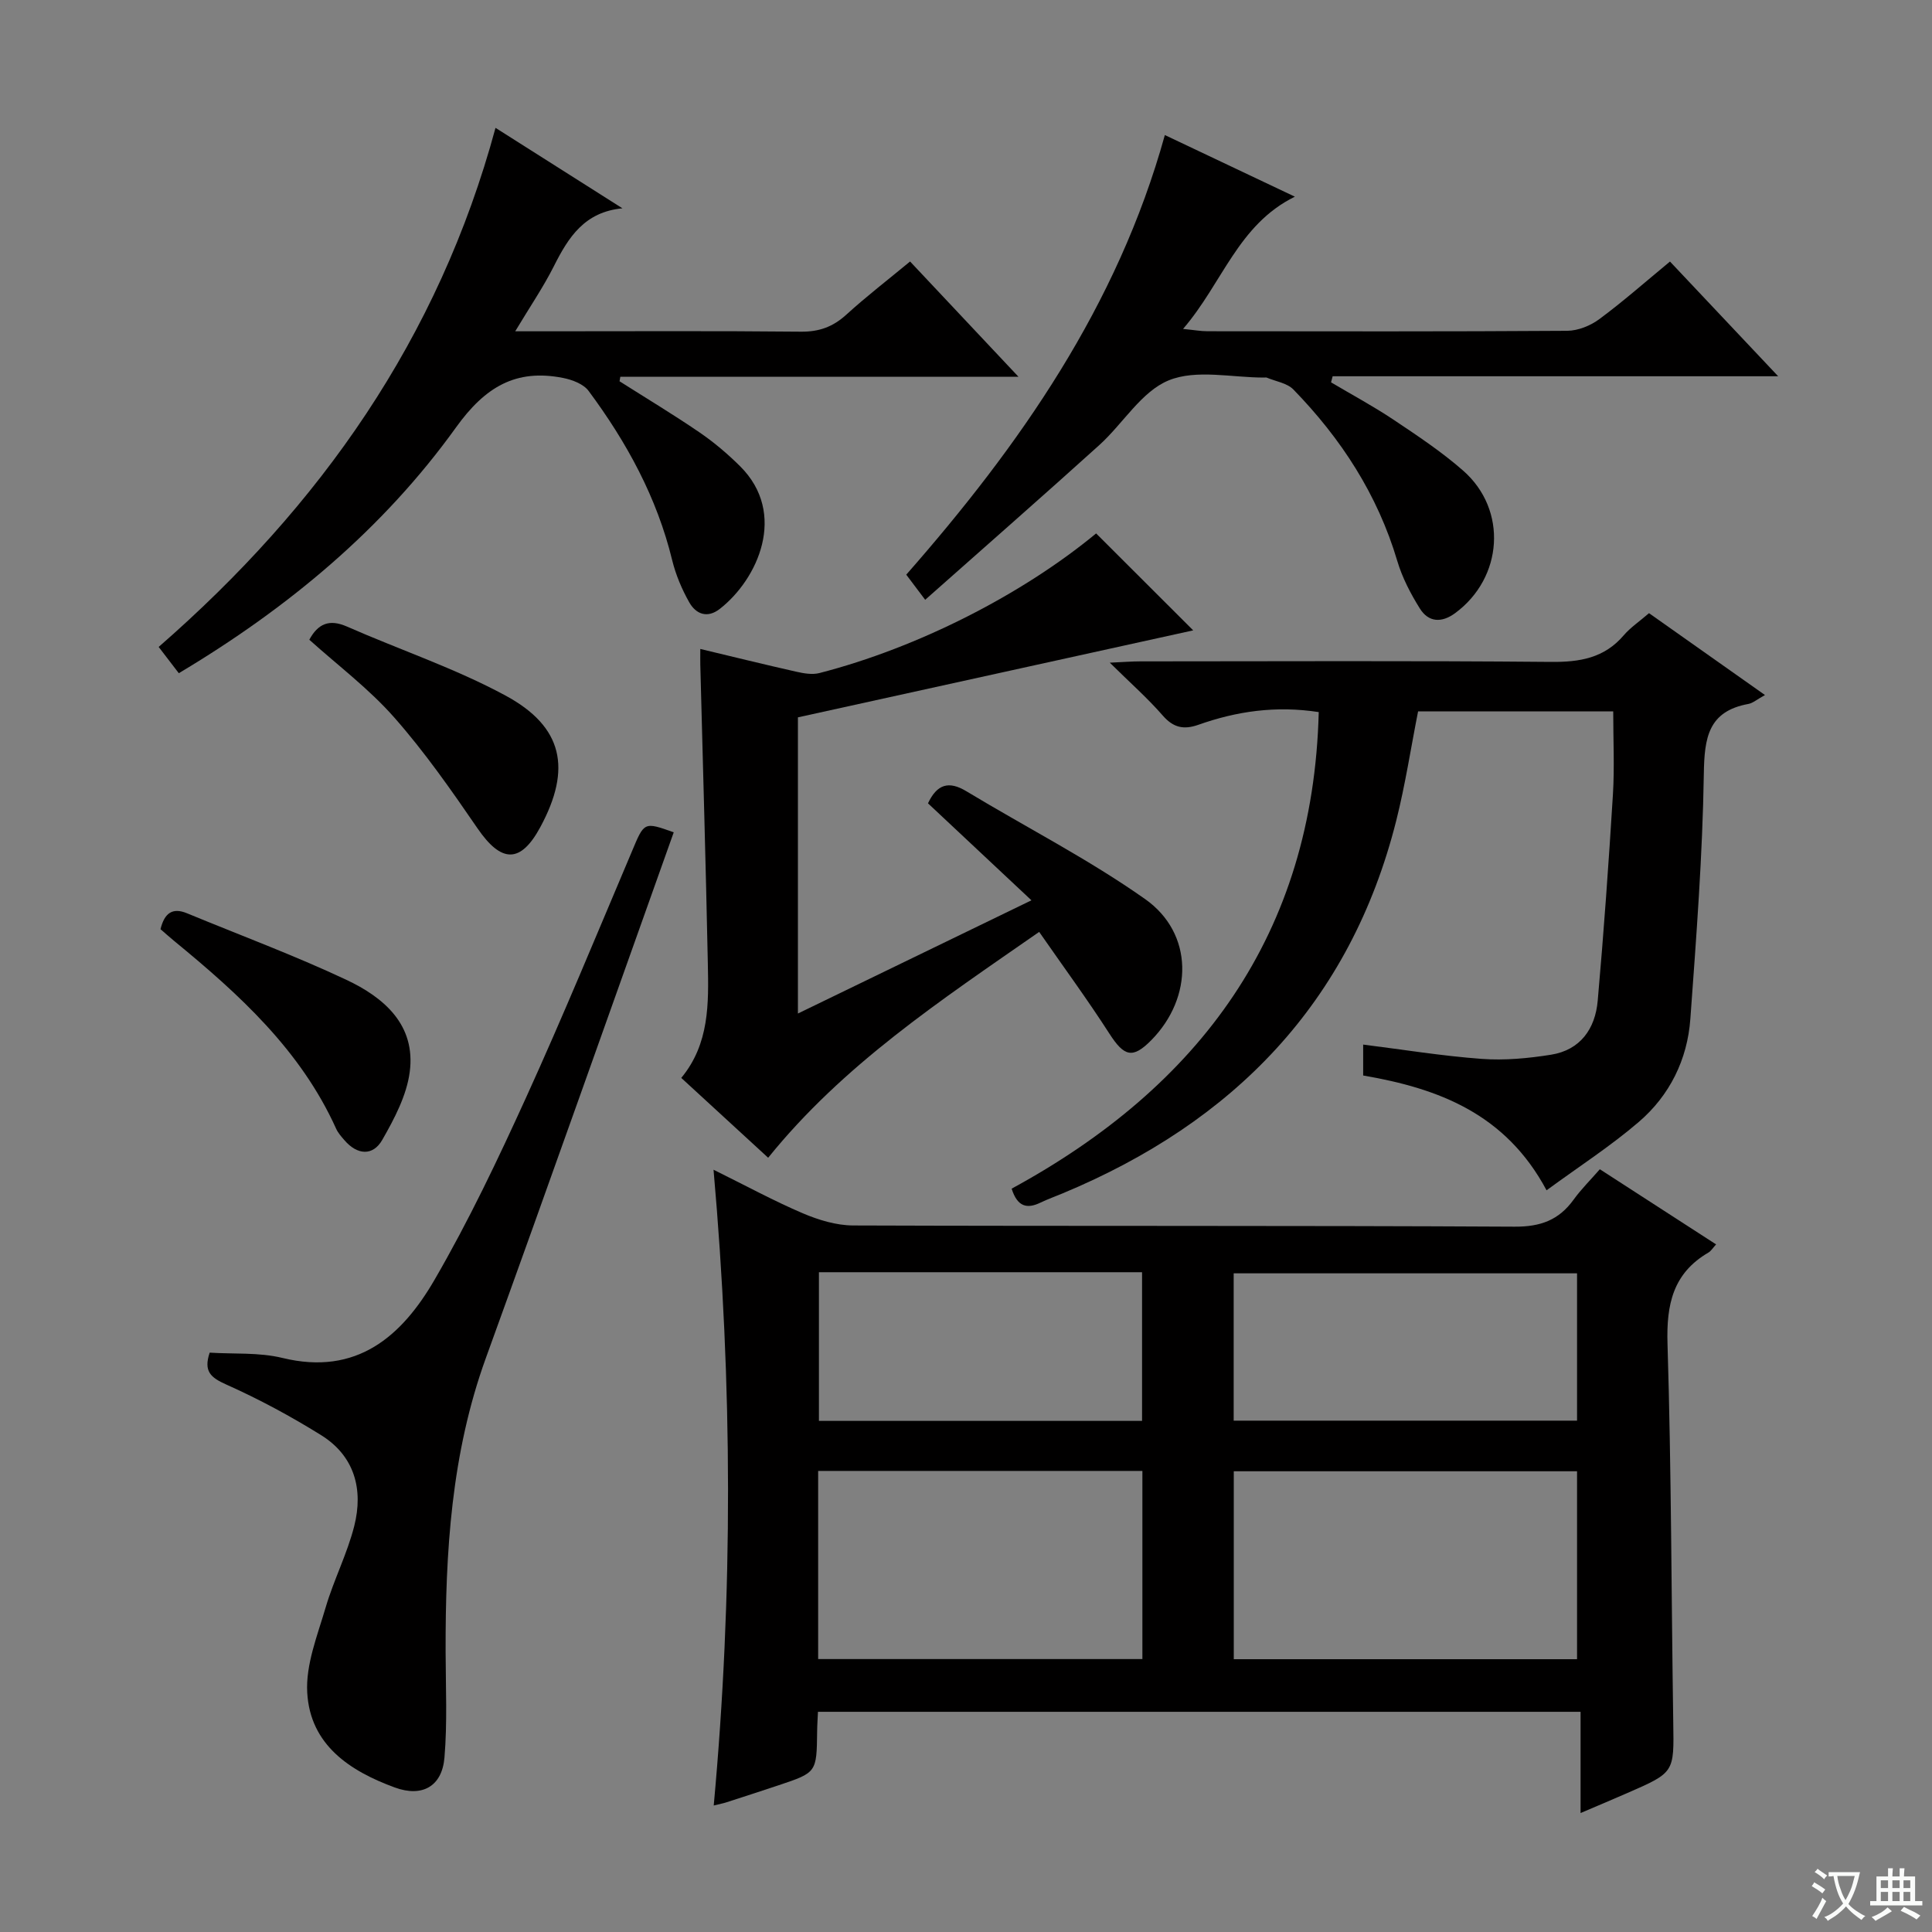 <svg enable-background="new 0 0 400 400" viewBox="0 0 400 400" xmlns="http://www.w3.org/2000/svg"><rect x="0" y="0" width="400" height="400" fill="#808080" stroke="none"/><path d="m377.9 391.2c-.2.3-.4.5-.6.8-.7-.6-1.4-1-2.2-1.5.2-.3.4-.5.5-.8.6.4 1.4.8 2.3 1.5zm-1.8 6.1c-.2-.2-.5-.4-.9-.6.4-.6.8-1.2 1.2-1.9s.7-1.3.9-1.9c.3.3.5.5.8.7-.7 1.3-1.4 2.6-2 3.7zm2.2-9c-.3.3-.5.5-.6.8-.6-.6-1.3-1.1-2-1.5.3-.3.5-.5.6-.7.6.5 1.3.9 2 1.4zm.3.2v-.9h2 4.5c-.3 1.3-.6 2.5-1 3.6s-.9 2.1-1.4 3c.4.5 1 1 1.6 1.4s1.2.8 1.9 1.1c-.3.2-.5.4-.8.8-.4-.3-1-.7-1.6-1.2s-1.2-1.1-1.6-1.6c-.5.6-1.1 1.1-1.7 1.6s-1.4.9-2.1 1.4c-.1-.3-.3-.5-.7-.8.6-.2 1.2-.5 1.9-1s1.4-1.1 2-1.8c-.5-.8-.9-1.6-1.2-2.5s-.6-2-.8-3.2c-.4.1-.7.1-1 .1zm2.5 2.7c.3 1 .7 1.7 1 2.2.3-.5.6-1.1 1-2s.6-1.9.9-3h-3.2-.4c.1.9.3 1.8.7 2.8z" fill="#fafbfa"/><path d="m396.5 388.5v1.5 3.6h1.5v.9c-.4 0-1 0-1.7 0h-7.9c-.5 0-.9 0-1.2 0v-.9h1.3v-3.5c0-.7 0-1.2 0-1.6h2.4c0-.8 0-1.4 0-1.7h1c0 .3-.1.8-.1 1.7h1.5c0-.8 0-1.4 0-1.7h1c0 .3-.1.9-.1 1.7zm-8.2 9.2c-.2-.3-.5-.5-.8-.8.8-.3 1.4-.6 1.9-.9s1-.7 1.4-1.1c.3.3.6.5.9.8-1.6 1-2.8 1.6-3.4 2zm2.6-6.8v-1.6h-1.5v1.6zm0 2.7v-1.9h-1.5v1.9zm2.4-2.7v-1.6h-1.5v1.6zm0 2.7v-1.9h-1.5v1.9zm.2 2 .7-.8c.4.2.9.5 1.6.8s1.3.7 1.8 1c-.3.3-.5.5-.8.8-.4-.3-1.5-1-3.3-1.8zm2-4.7v-1.6h-1.4v1.6zm0 2.7v-1.9h-1.4v1.9z" fill="#fafbfa"/><g fill="#010000"><path d="m169.35 354.41c-.06 1.44-.16 2.74-.17 4.03-.1 8.53-.09 8.54-7.95 11.17-3.61 1.21-7.24 2.38-10.86 3.55-.62.2-1.27.32-2.6.65 4.01-43.67 3.9-87.1-.04-131.63 6.7 3.31 12.47 6.45 18.48 9.02 3.25 1.38 6.91 2.5 10.39 2.52 45.66.16 91.32 0 136.98.25 5.39.03 9.17-1.37 12.23-5.61 1.54-2.13 3.44-4.01 5.42-6.28 8.08 5.22 15.95 10.31 24.07 15.56-.69.75-1.04 1.36-1.56 1.67-7.37 4.29-8.75 10.75-8.5 18.91.8 26.13.79 52.28 1.19 78.42.16 10.32.29 10.32-9.47 14.57-3.02 1.32-6.05 2.6-9.72 4.16 0-7.17 0-13.86 0-20.96-52.87 0-105.22 0-157.89 0zm86.09-10.89h71.07c0-13.3 0-26.18 0-38.91-23.96 0-47.5 0-71.07 0zm-86.05-.03h67.13c0-13.21 0-25.98 0-38.95-22.51 0-44.71 0-67.13 0zm86.03-49.36h71.09c0-10.53 0-20.6 0-30.5-23.97 0-47.52 0-71.09 0zm-85.87-30.73v30.78h66.9c0-10.47 0-20.53 0-30.78-22.43 0-44.49 0-66.9 0z"/><path d="m365.42 143.9c-1.71.94-2.51 1.67-3.42 1.84-8.33 1.52-9.12 6.98-9.24 14.42-.26 16.94-1.56 33.87-2.79 50.78-.61 8.44-4.28 15.86-10.68 21.35-5.86 5.03-12.41 9.25-19.09 14.15-8.47-15.84-22.3-21.08-37.97-23.77 0-2.03 0-4.12 0-6.4 8.23 1.03 16.35 2.36 24.53 2.96 4.74.35 9.63-.11 14.35-.86 6.1-.97 9.17-5.39 9.68-11.18 1.26-14.22 2.27-28.47 3.15-42.72.34-5.61.06-11.26.06-17.19-13.64 0-26.89 0-40.4 0-1.48 7.48-2.64 15.14-4.52 22.61-9.51 37.76-33.73 62.47-69.06 77.18-1.53.64-3.1 1.2-4.6 1.92-2.77 1.34-4.78.89-5.97-2.89 38.92-21.16 62.42-52.65 63.58-98.67-8.9-1.37-17.01-.17-24.92 2.63-3.01 1.06-5.17.62-7.38-1.92-3.13-3.6-6.75-6.78-10.96-10.94 2.86-.13 4.59-.27 6.32-.27 28.33-.01 56.66-.15 84.99.11 5.99.06 11.06-.78 15.1-5.51 1.39-1.62 3.24-2.86 5.23-4.58 7.77 5.49 15.57 10.99 24.01 16.95z"/><path d="m165.2 148.52v61.32c16.21-7.86 31.98-15.5 48.35-23.44-7.4-6.94-14.4-13.5-21.42-20.08 1.87-3.96 4.29-4.71 7.95-2.5 12.34 7.45 25.27 14.05 37.01 22.33 10.07 7.1 9.97 20.36 1.29 29.19-3.87 3.93-5.63 3.43-8.7-1.35-4.55-7.07-9.54-13.87-14.53-21.05-20.58 14.31-40.57 27.51-56.11 46.76-6.01-5.52-11.87-10.9-17.99-16.53 5.85-7.07 5.67-15.43 5.5-23.69-.42-20.62-1.03-41.24-1.56-61.86-.02-.82 0-1.64 0-3.26 6.86 1.64 13.35 3.24 19.87 4.71 1.55.35 3.31.66 4.79.28 20.37-5.24 41.98-16.26 57.29-28.91 6.9 6.89 13.76 13.74 20.1 20.07-26.48 5.84-53.95 11.88-81.84 18.01z"/><path d="m102.59 26.47c9.26 5.87 17.77 11.26 26.28 16.66-7.85.74-11.19 6-14.19 11.97-2.2 4.37-4.99 8.45-8.01 13.49h6.17c17.66 0 35.32-.1 52.98.08 3.78.04 6.64-1.01 9.4-3.52 4.17-3.8 8.66-7.25 13.2-11.01 7.31 7.77 14.44 15.36 22.45 23.87-28.24 0-55.34 0-82.44 0-.05.31-.11.62-.16.93 5.53 3.51 11.14 6.88 16.54 10.57 3 2.05 5.83 4.45 8.42 7.02 9.86 9.81 3.66 23.41-4.21 29.54-2.58 2.01-4.94 1.08-6.32-1.37-1.53-2.71-2.79-5.69-3.53-8.71-3.16-13-9.43-24.45-17.31-35.06-1.06-1.43-3.39-2.31-5.28-2.68-9.8-1.94-16.15 1.87-22.16 10.23-15.11 21.03-34.78 37.4-57.4 50.9-1.39-1.81-2.65-3.46-4.17-5.44 33.44-29.15 57.94-63.84 69.74-107.47z"/><path d="m241.17 27.96c9.05 4.29 17.59 8.33 26.92 12.76-11.78 5.8-14.96 17.86-23.15 27.38 2.33.23 3.68.48 5.04.48 24.83.02 49.67.08 74.5-.09 2.25-.02 4.82-1.06 6.66-2.43 4.94-3.66 9.57-7.75 14.61-11.91 7.22 7.65 14.39 15.25 22.4 23.75-31.41 0-61.82 0-92.24 0-.11.42-.22.84-.33 1.26 4.3 2.55 8.73 4.93 12.88 7.7 4.97 3.32 10 6.66 14.48 10.59 9.24 8.11 8.26 22.19-1.68 29.5-2.81 2.06-5.52 1.9-7.31-.99-1.91-3.06-3.64-6.39-4.66-9.83-4.08-13.74-11.63-25.33-21.5-35.48-1.31-1.35-3.66-1.68-5.53-2.47-.14-.06-.33-.01-.5-.01-6.67.02-14.07-1.76-19.79.58-5.66 2.31-9.46 8.96-14.36 13.39-11.72 10.59-23.6 20.99-36.06 32.04-1.58-2.1-2.65-3.51-3.92-5.2 23.51-26.78 43.72-55.62 53.54-91.02z"/><path d="m139.49 172.32c-12.95 36.29-25.77 72.62-38.9 108.85-7.16 19.75-8.39 40.2-8.33 60.89.02 7.29.37 14.61-.24 21.84-.51 5.98-4.63 8.25-10.28 6.18-9.34-3.42-17.51-8.82-18.13-19.62-.34-5.81 2.12-11.88 3.82-17.68 1.68-5.71 4.47-11.11 5.92-16.86 1.9-7.55.07-14.47-6.87-18.79-6.3-3.92-12.89-7.47-19.66-10.49-3.19-1.43-4.71-2.71-3.41-6.59 4.94.32 10.2-.09 15.08 1.1 15.39 3.75 24.71-4.52 31.48-16.19 7.07-12.18 13.15-24.99 18.99-37.82 7.64-16.79 14.66-33.85 21.86-50.84 2.58-6.14 2.46-6.19 8.67-3.98z"/><path d="m33.23 192.38c.81-3.32 2.46-4.55 5.48-3.3 11.01 4.55 22.21 8.71 32.98 13.77 7.79 3.66 14.43 9.33 13.14 19.09-.64 4.87-3.18 9.68-5.68 14.05-1.95 3.41-5.18 3.15-7.82.1-.65-.75-1.34-1.52-1.74-2.41-7.35-16.28-20.12-27.86-33.55-38.88-.89-.73-1.75-1.51-2.81-2.42z"/><path d="m64.04 132.45c1.79-3.31 4.12-4.34 7.79-2.73 10.91 4.8 22.33 8.62 32.78 14.26 12.02 6.48 13.76 15.21 7.27 27.24-4.09 7.59-8.07 7.49-13.01.29-5.42-7.9-10.94-15.82-17.26-22.98-5.22-5.93-11.67-10.77-17.57-16.08z"/></g></svg>